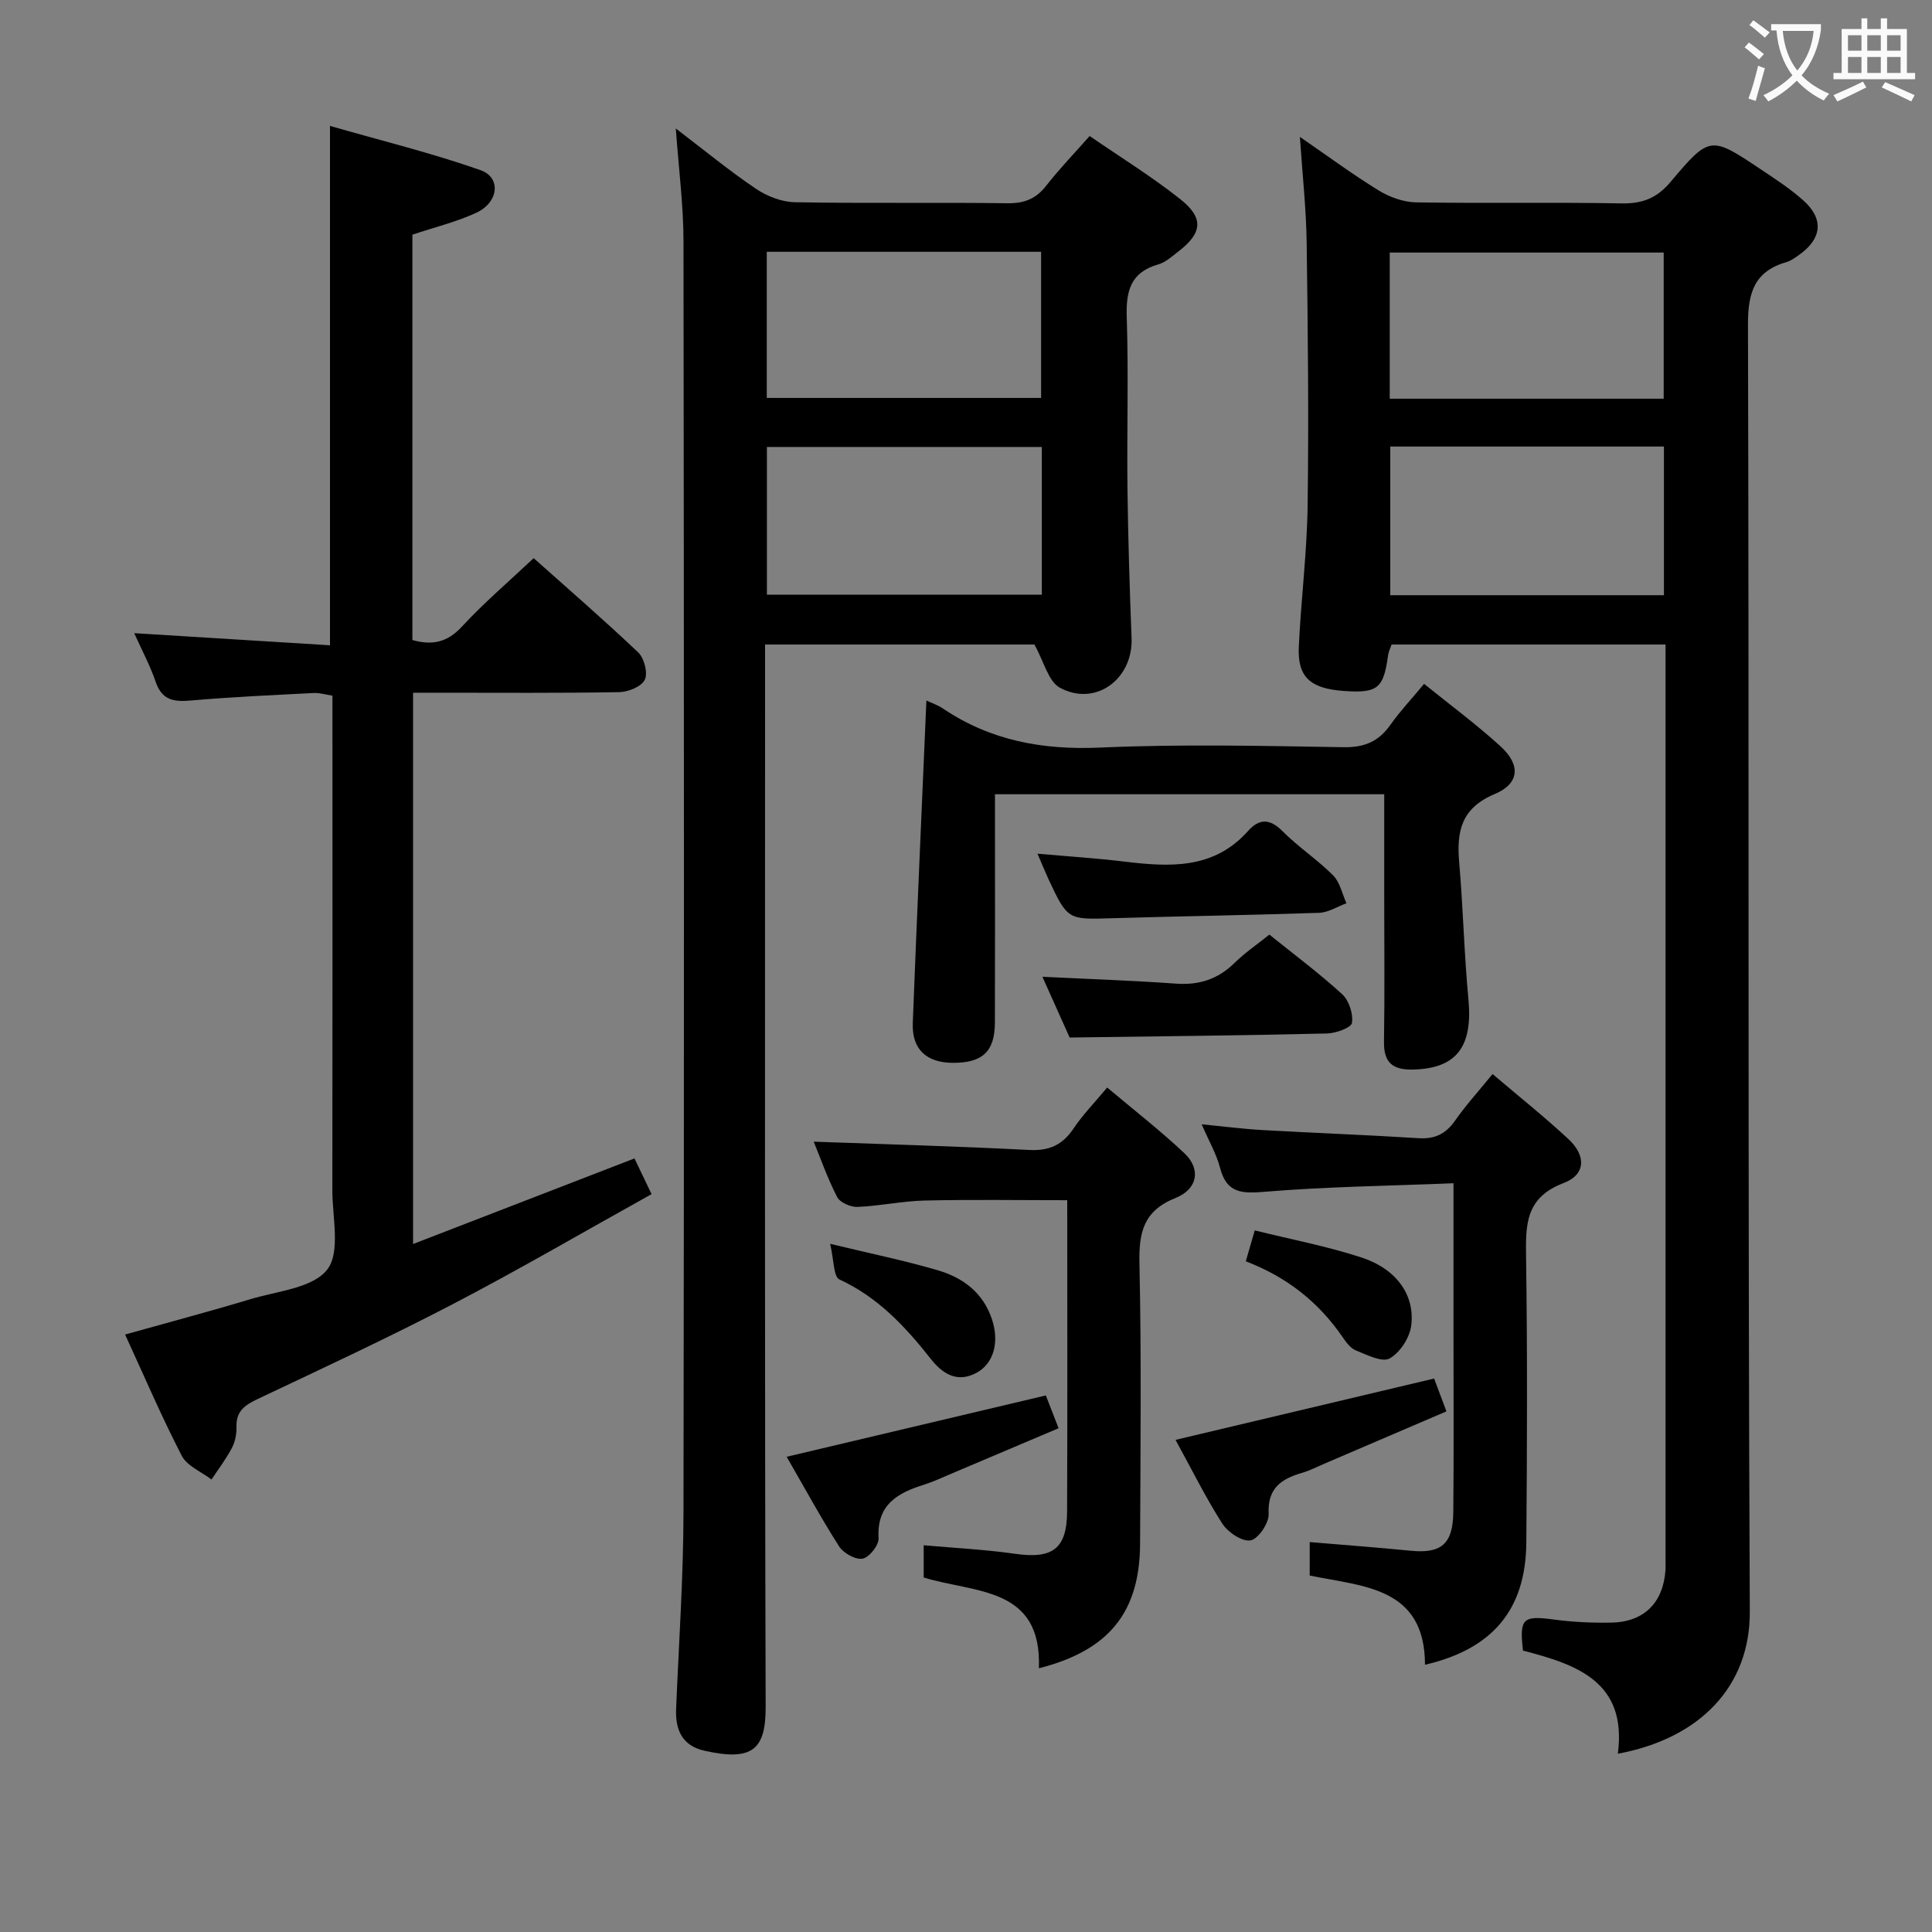 <svg enable-background="new 0 0 400 400" viewBox="0 0 400 400" xmlns="http://www.w3.org/2000/svg"><rect x="0" y="0" width="400" height="400" fill="#808080" stroke="none"/><g fill="#010000"><path d="m344.83 133.44c-19.26 0-37.87 0-56.71 0-.23.69-.62 1.42-.73 2.2-.93 6.92-2.15 7.92-9.23 7.41-6.86-.49-9.54-2.88-9.26-9.07.45-9.79 1.7-19.56 1.83-29.35.25-18.16.05-36.32-.2-54.48-.1-6.94-.87-13.87-1.4-21.81 5.8 3.99 10.93 7.79 16.36 11.12 2.26 1.38 5.13 2.4 7.74 2.44 14.16.23 28.33-.05 42.49.21 4.35.08 7.32-1.08 10.19-4.49 8.09-9.6 8.28-9.49 18.72-2.51 3.03 2.03 6.14 4.04 8.83 6.48 4.19 3.8 3.72 7.85-.95 11.16-.81.57-1.65 1.22-2.58 1.49-6.64 1.91-8.05 6.24-8.03 12.95.25 88.82-.05 177.64.38 266.46.08 15.5-10.33 26.29-27.32 29.44 1.95-14.91-8.51-18.47-19.64-21.35-.77-6.7-.03-7.3 6.41-6.43 3.94.53 7.97.71 11.95.63 6.76-.14 10.71-4.19 11.14-10.93.04-.66.01-1.33.01-2 0-61.66 0-123.31 0-184.97 0-1.34 0-2.67 0-4.6zm-.33-10.21c0-10.42 0-20.47 0-30.78-19.02 0-37.72 0-56.66 0v30.78zm-.05-40.68c0-10.5 0-20.39 0-30.26-19.1 0-37.82 0-56.72 0v30.26z"/><path d="m139.92 26.6c6 4.58 11.12 8.8 16.6 12.49 2.3 1.55 5.34 2.73 8.06 2.78 14.66.27 29.33.01 43.99.21 3.51.05 5.94-.92 8.07-3.67 2.65-3.41 5.67-6.52 8.96-10.25 6.34 4.37 12.83 8.37 18.76 13.07 4.95 3.92 4.56 7.02-.37 10.82-1.31 1.01-2.65 2.25-4.18 2.69-5.74 1.64-6.71 5.5-6.53 10.94.39 11.82.01 23.66.15 35.49.13 10.31.45 20.63.85 30.94.33 8.48-7.46 14.28-14.85 10.27-2.39-1.3-3.27-5.37-5.27-8.94-17.5 0-36.26 0-55.76 0v6.47c0 71.16-.09 142.32.12 213.48.03 8.91-2.8 11.3-12.71 9.07-4.52-1.02-6-4.25-5.83-8.6.56-13.63 1.51-27.25 1.53-40.88.14-87.66.11-175.32 0-262.97 0-7.45-.98-14.9-1.59-23.41zm75.78 65.94c-19.33 0-38.06 0-56.92 0v30.58h56.92c0-10.42 0-20.36 0-30.58zm-56.95-40.41v30.26h56.8c0-10.34 0-20.25 0-30.26-19.02 0-37.66 0-56.8 0z"/><path d="m85.38 48.59v83.92c4.13 1.16 7.24.49 10.27-2.79 4.5-4.88 9.59-9.22 14.84-14.16 6.89 6.15 14.43 12.67 21.65 19.52 1.24 1.18 2.03 4.25 1.36 5.65-.67 1.41-3.41 2.53-5.26 2.57-12.33.22-24.66.12-36.99.12-1.8 0-3.59 0-5.73 0v114.14c15.31-5.92 30.26-11.7 45.84-17.72 1.03 2.15 2.06 4.31 3.54 7.39-13.83 7.69-27.31 15.56-41.14 22.77-13.26 6.91-26.83 13.22-40.35 19.62-2.64 1.25-4.54 2.49-4.45 5.75.04 1.46-.25 3.08-.92 4.36-1.21 2.31-2.81 4.41-4.25 6.59-2.1-1.61-5.06-2.79-6.16-4.92-4.19-8.11-7.79-16.53-11.73-25.1 8.84-2.48 17.45-4.76 25.98-7.33 5.54-1.67 12.88-2.28 15.87-6.12 2.79-3.59 1.05-10.82 1.06-16.45.05-32.16.02-64.33.02-96.49 0-1.82 0-3.65 0-5.88-1.43-.22-2.68-.62-3.91-.55-8.46.44-16.92.81-25.36 1.55-3.52.31-6.01-.01-7.32-3.84-1.17-3.42-2.9-6.64-4.45-10.1 13.61.84 26.94 1.67 40.53 2.51 0-35.94 0-70.99 0-107.53 10.5 3.02 21.01 5.59 31.17 9.16 4.28 1.51 3.78 6.6-.79 8.78-4.16 1.94-8.73 3.03-13.32 4.58z"/><path d="m191.8 145.04c1.06.5 2.32.91 3.38 1.62 9.88 6.67 20.66 8.65 32.57 8.12 16.78-.75 33.63-.35 50.44-.08 4.31.07 7.24-1.18 9.66-4.61 2-2.83 4.41-5.39 6.99-8.5 5.39 4.36 10.88 8.4 15.87 12.97 4.16 3.81 3.9 7.68-1.25 9.84-6.94 2.91-7.91 7.74-7.35 14.17.82 9.42 1.02 18.9 1.91 28.31.93 9.85-2.46 14.33-11.43 14.56-4.16.1-6.12-1.34-6.05-5.75.16-9.99.05-19.98.05-29.97 0-6.97 0-13.94 0-21.28-27.16 0-53.52 0-80.59 0v6.85c0 13.49.03 26.97-.02 40.46-.02 5.95-2.56 8.31-8.66 8.3-5.48-.01-8.55-2.78-8.34-8.24.85-22.08 1.85-44.15 2.82-66.77z"/><path d="m168.47 236.37c14.82.54 29.74.95 44.65 1.72 4.14.21 6.87-1.06 9.14-4.44 1.92-2.86 4.37-5.37 6.97-8.49 5.5 4.64 10.99 8.89 16.02 13.64 3.39 3.2 2.77 7.37-1.87 9.23-6.67 2.68-7.61 7.14-7.47 13.59.42 19.32.21 38.65.13 57.98-.06 14.19-6.42 22.11-20.95 25.8.66-17-13.32-15.53-23.85-18.8 0-2.07 0-4.16 0-6.67 6.5.58 12.76.88 18.94 1.77 7.72 1.1 10.72-1.02 10.75-8.78.09-21.31.03-42.63.03-64.43-10.06 0-19.82-.16-29.56.07-4.63.11-9.23 1.13-13.86 1.32-1.42.06-3.63-.91-4.22-2.05-2.02-3.93-3.49-8.15-4.85-11.46z"/><path d="m300.93 244.98c-13.52.55-26.3.7-39.02 1.76-4.8.4-7.95.34-9.32-4.98-.74-2.84-2.28-5.48-3.8-8.99 4.6.45 8.6.97 12.62 1.2 10.77.61 21.56 1 32.32 1.68 3.36.21 5.6-.89 7.52-3.63 2.26-3.23 4.93-6.16 7.77-9.65 5.43 4.62 10.74 8.85 15.7 13.46 3.71 3.44 3.61 7.37-1.02 9.12-7.94 3.02-7.84 8.7-7.74 15.47.28 19.65.21 39.3.05 58.95-.12 13.9-6.97 22.04-20.98 25.3-.02-16.13-12.82-16.19-23.87-18.47 0-2.41 0-4.52 0-6.93 7.09.6 13.98 1.11 20.86 1.79 6.36.63 8.8-1.35 8.87-8 .12-12.32.04-24.65.04-36.97 0-9.99 0-19.97 0-31.11z"/><path d="m221.46 214.81c-1.71-3.82-3.79-8.47-5.64-12.58 9.29.46 18.47.76 27.63 1.42 4.8.35 8.7-.9 12.14-4.28 2.11-2.08 4.6-3.77 7.22-5.87 5.14 4.14 10.33 8 15.07 12.34 1.42 1.3 2.31 4.06 2.03 5.94-.14.99-3.32 2.14-5.14 2.19-17.42.41-34.85.59-53.31.84z"/><path d="m214.8 176.75c6.35.56 12.13.93 17.87 1.62 9.41 1.13 18.57 1.71 25.73-6.33 2.25-2.53 4.46-2.64 7.1.02 3.27 3.29 7.23 5.89 10.51 9.18 1.42 1.42 1.87 3.82 2.76 5.77-1.89.69-3.76 1.92-5.67 1.98-14.29.49-28.59.69-42.88 1.12-9.18.28-9.18.39-13.23-8.28-.68-1.48-1.28-2.98-2.19-5.08z"/><path d="m243.38 298.11c18.32-4.34 35.66-8.46 53.54-12.7.68 1.8 1.51 4.04 2.55 6.8-8.62 3.7-16.94 7.27-25.27 10.83-1.52.65-3.02 1.43-4.6 1.89-4.32 1.25-7.21 3.18-6.94 8.53.09 1.87-2.15 5.17-3.75 5.46-1.73.31-4.68-1.67-5.84-3.46-3.47-5.43-6.33-11.24-9.69-17.35z"/><path d="m162.87 301.61c18.28-4.33 35.78-8.47 53.66-12.7.76 1.97 1.58 4.08 2.64 6.79-7.45 3.16-14.84 6.3-22.23 9.42-1.83.77-3.64 1.63-5.53 2.23-5.52 1.73-9.92 4.11-9.51 11.13.08 1.43-1.92 3.96-3.3 4.22-1.45.28-3.97-1.13-4.87-2.53-3.82-5.99-7.21-12.24-10.86-18.56z"/><path d="m171.87 257.52c8.54 2.06 15.49 3.48 22.27 5.47 5.27 1.54 9.47 4.68 11.28 10.3 1.48 4.59.33 8.98-3.2 10.91-4.07 2.23-7.12.17-9.5-2.84-5.28-6.7-10.93-12.77-18.92-16.46-1.25-.57-1.14-4.09-1.93-7.38z"/><path d="m257.93 261.14c.66-2.3 1.16-4 1.85-6.4 7.53 1.87 14.99 3.28 22.13 5.62 7.19 2.36 11.06 7.74 10.27 14.07-.31 2.51-2.32 5.63-4.47 6.82-1.58.87-4.73-.75-7.01-1.67-1.12-.45-2.02-1.72-2.77-2.8-4.94-7.18-11.46-12.37-20-15.64z"/></g><path d="m362.1 8.8c1.1.8 2.1 1.6 3.1 2.4l-1 1.1c-1.3-1.1-2.3-2-3-2.5zm1.9 4.8c.5.2.9.4 1.4.5-.6 2.3-1.3 4.5-1.9 6.8l-1.5-.5c.8-2.1 1.4-4.3 2-6.8zm-1-9.4c1.3.9 2.4 1.8 3.4 2.5l-1 1.1c-1.4-1.2-2.4-2.1-3.2-2.6zm3.7 2.2v-1.4h10.3v1.2c-.5 3.6-1.8 6.8-4 9.4 1.5 1.6 3.4 2.8 5.7 3.8-.3.4-.7.8-1.1 1.4-2.3-1.1-4.1-2.5-5.6-4.1-1.6 1.6-3.6 3.1-5.9 4.3-.3-.5-.7-.9-1-1.3 2.4-1.1 4.4-2.5 6-4.1-1.9-2.5-3-5.6-3.3-9.3h-1.1zm8.8 0h-6.4c.3 3.3 1.3 6 3 8.2 2-2.3 3.1-5.1 3.4-8.2z" fill="#fbfafa"/><path d="m385.3 3.8h1.3v2.2h2.8v-2.2h1.3v2.2h4.1v9.1h1.7v1.3h-16.9v-1.3h1.7v-9.1h4.1v-2.2zm.4 13.1.7 1.2c-1.8.9-3.8 1.9-6 2.9-.2-.4-.5-.8-.8-1.3 2.3-1 4.3-1.9 6.1-2.8zm-3.1-6.4h2.8v-3.2h-2.8zm0 4.6h2.8v-3.3h-2.8zm4-4.6h2.8v-3.2h-2.8zm0 4.6h2.8v-3.3h-2.8zm3.7 1.9c2.1.9 4.1 1.8 6.1 2.7l-.7 1.3c-2.2-1.1-4.2-2-6.1-2.9zm3.2-9.7h-2.8v3.2h2.8zm-2.8 7.8h2.8v-3.3h-2.8z" fill="#fbfafa"/></svg>